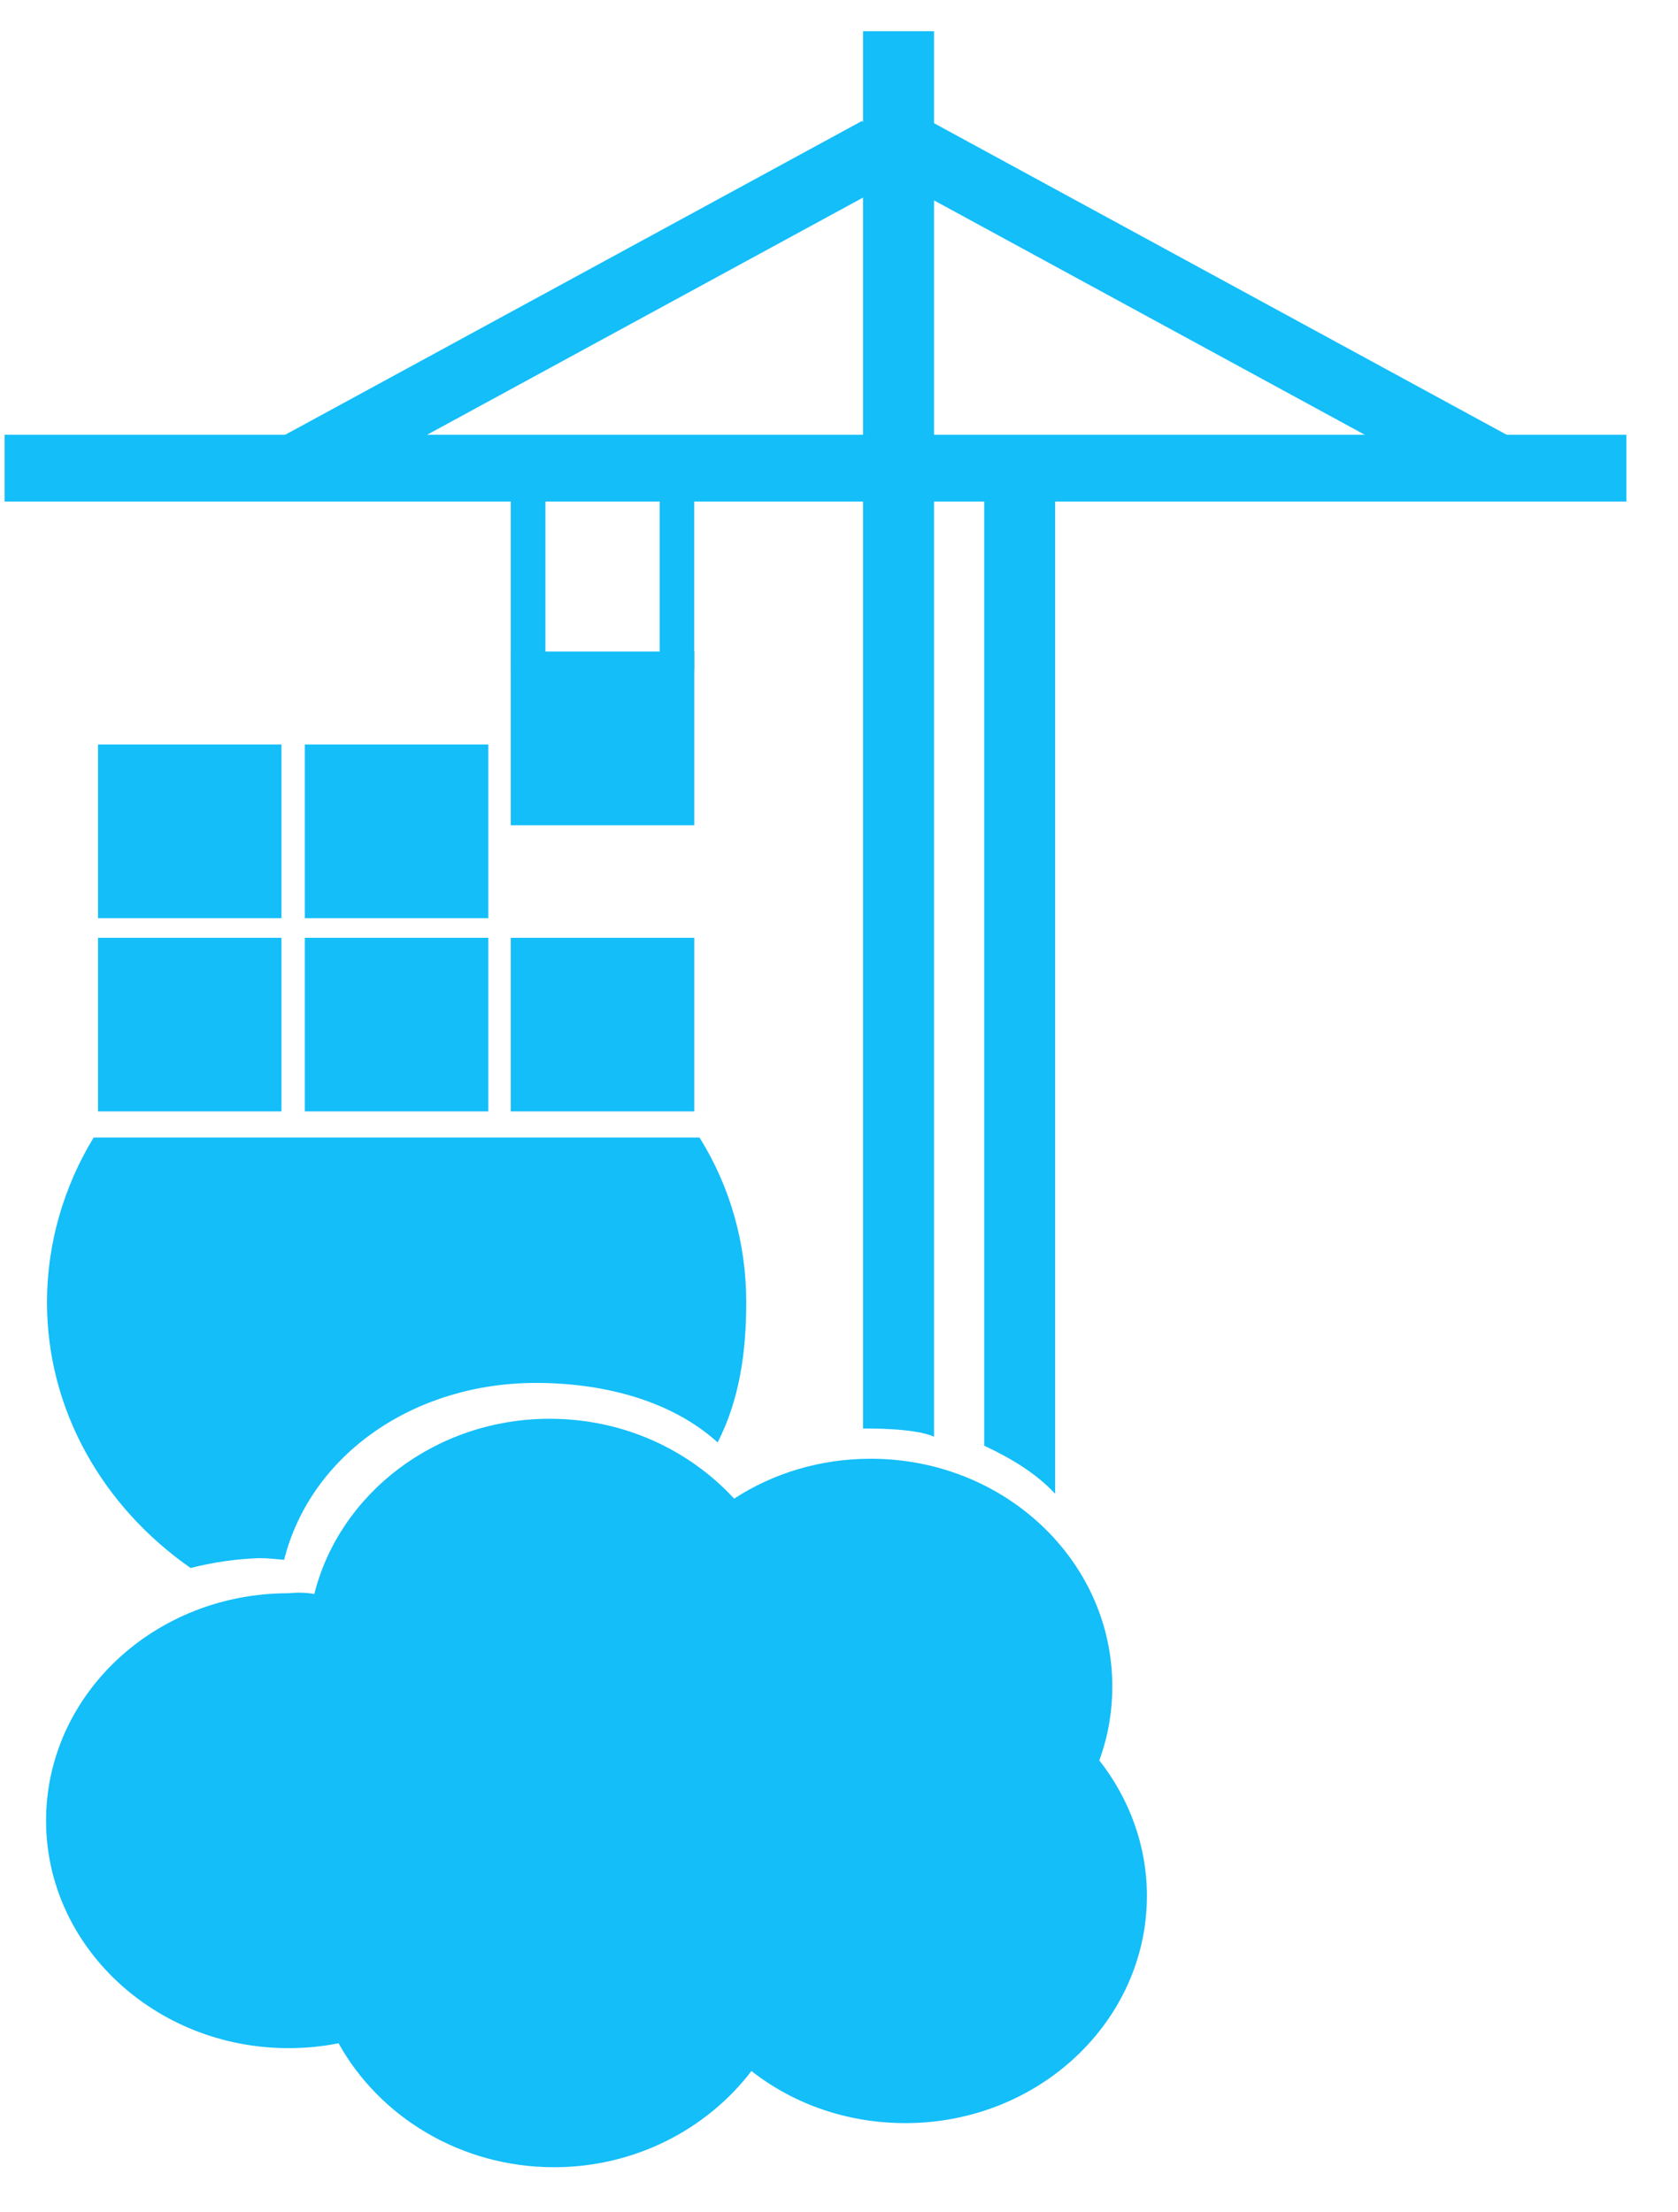 <svg width="22" height="29" viewBox="0 0 22 29" fill="none" xmlns="http://www.w3.org/2000/svg">
<g clip-path="url(#clip0_1650_10997)">
<path d="M7.151 6.565H6.697V8.777H7.151V6.565ZM9.102 6.565H8.649V8.777H9.102V6.565ZM11.769 2.343L11.304 1.584L3.543 5.806L4.008 6.565L11.769 2.343Z" fill="#13BEF9"/>
<path d="M11.724 2.343L12.189 1.584L19.95 5.806L19.485 6.565L11.724 2.343Z" fill="#13BEF9"/>
<path d="M21.323 6.575V5.699H0.06V6.575H21.323Z" fill="#13BEF9"/>
<path fill-rule="evenodd" clip-rule="evenodd" d="M12.904 18.951V5.966H13.834V19.581C13.585 19.314 13.267 19.122 12.904 18.951ZM11.315 18.726V0.409H12.246V18.833C11.985 18.715 11.349 18.726 11.315 18.726ZM2.499 20.554C1.364 19.763 0.616 18.502 0.616 17.07C0.616 16.311 0.831 15.563 1.228 14.911H9.171C9.579 15.563 9.784 16.311 9.784 17.07C9.784 17.732 9.693 18.352 9.409 18.908C8.808 18.363 7.923 18.128 7.026 18.128C5.438 18.128 4.076 19.057 3.725 20.447C3.6 20.436 3.52 20.425 3.395 20.425C3.089 20.436 2.794 20.479 2.499 20.554Z" fill="#13BEF9"/>
<path d="M6.402 9.76H3.997V12.036H6.402V9.76ZM3.69 9.76H1.285V12.036H3.69V9.76ZM3.69 12.293H1.285V14.569H3.69V12.293ZM6.402 12.293H3.997V14.569H6.402V12.293ZM9.103 12.293H6.697V14.569H9.103V12.293ZM9.103 8.541H6.697V10.818H9.103V8.541Z" fill="#13BEF9"/>
<path fill-rule="evenodd" clip-rule="evenodd" d="M4.121 20.895C4.45 19.581 5.71 18.598 7.208 18.598C8.172 18.598 9.034 19.004 9.625 19.645C10.135 19.314 10.748 19.122 11.417 19.122C13.165 19.122 14.583 20.457 14.583 22.103C14.583 22.445 14.526 22.766 14.413 23.076C14.799 23.567 15.037 24.187 15.037 24.85C15.037 26.495 13.618 27.831 11.871 27.831C11.099 27.831 10.396 27.575 9.852 27.148C9.273 27.906 8.331 28.409 7.264 28.409C6.039 28.409 4.972 27.746 4.439 26.784C4.224 26.827 4.008 26.848 3.781 26.848C2.034 26.848 0.604 25.512 0.604 23.867C0.604 22.221 2.023 20.885 3.781 20.885C3.894 20.874 4.008 20.874 4.121 20.895Z" fill="#13BEF9"/>
</g>
<defs>
<clipPath id="clip0_1650_10997">
<rect x="0.051" y="0.409" width="21.28" height="28" rx="3" fill="white"/>
</clipPath>
</defs>
</svg>
